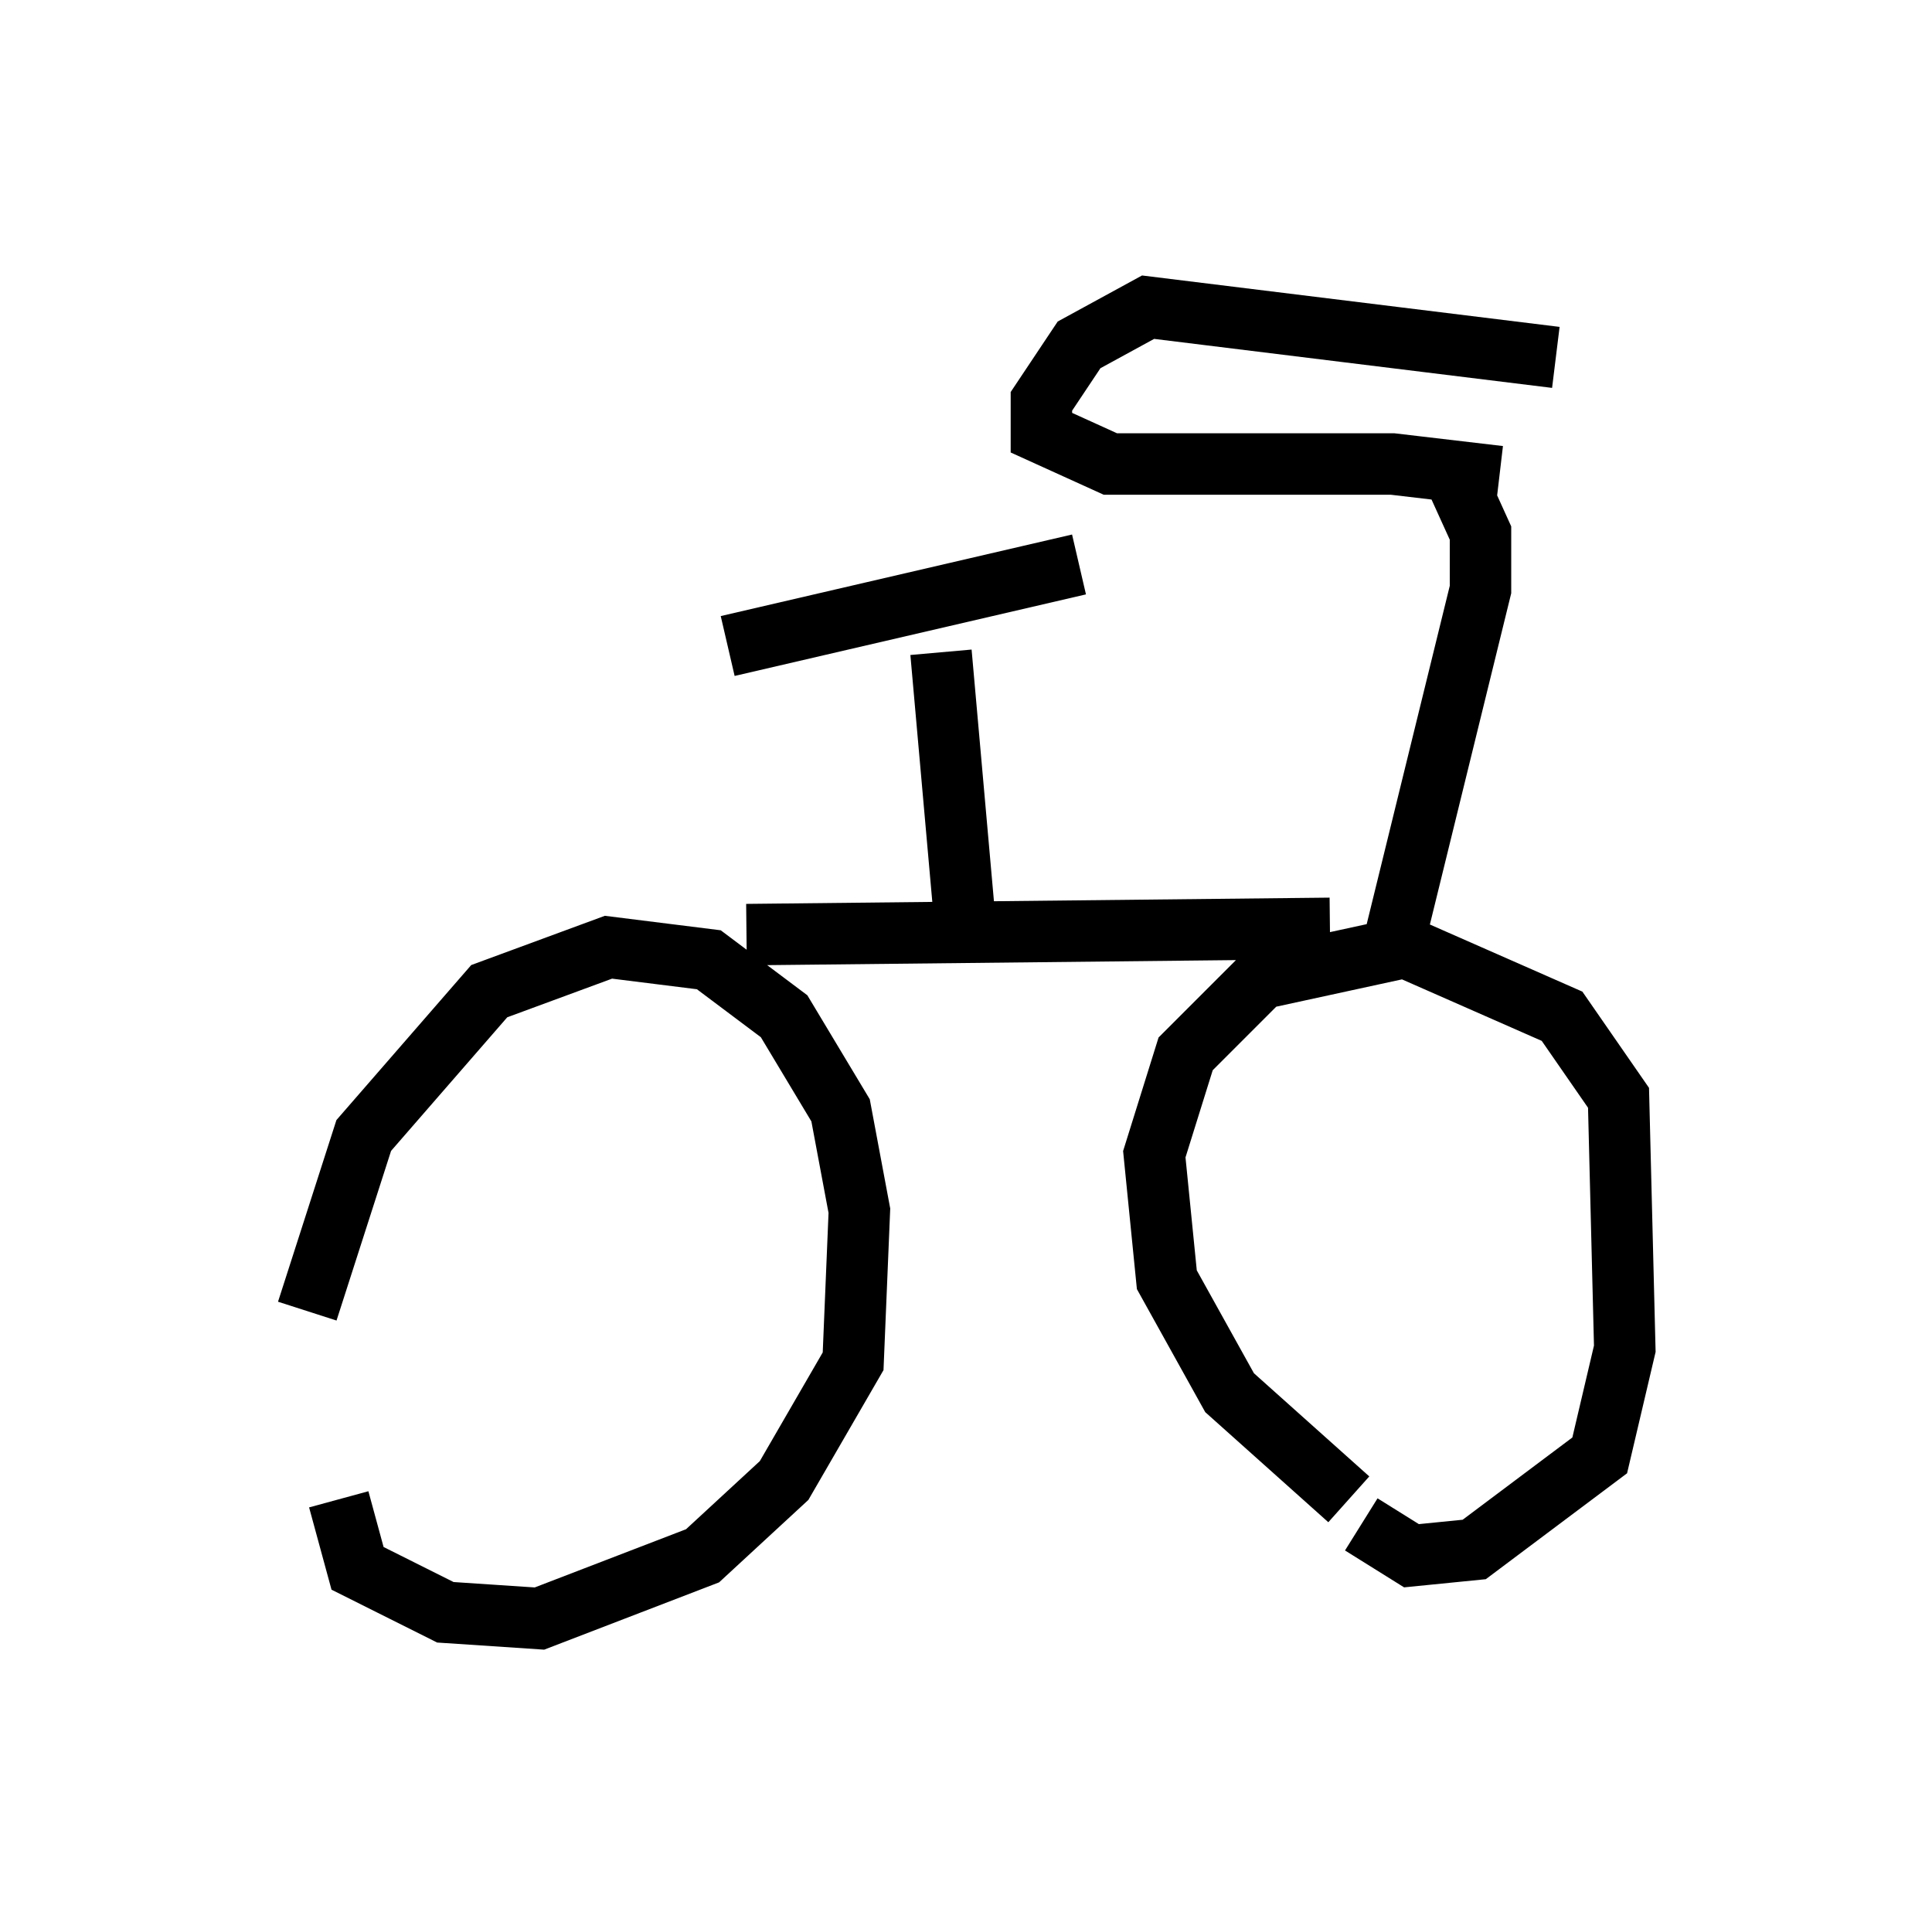 <?xml version="1.0" encoding="utf-8" ?>
<svg baseProfile="full" height="31.336" version="1.1" width="31.438" xmlns="http://www.w3.org/2000/svg" xmlns:ev="http://www.w3.org/2001/xml-events" xmlns:xlink="http://www.w3.org/1999/xlink"><defs /><rect fill="white" height="31.336" width="31.438" x="0" y="0" /><path d="M5, 23.273 m0.0, -1.94 l0.919, -2.858 2.042, -2.348 l1.94, -0.715 1.633, 0.204 l1.225, 0.919 0.919, 1.531 l0.306, 1.633 -0.102, 2.45 l-1.123, 1.94 -1.327, 1.225 l-2.654, 1.021 -1.531, -0.102 l-1.429, -0.715 -0.306, -1.123 m16.436, 0.0 l-1.94, -1.735 -1.021, -1.838 l-0.204, -2.042 0.51, -1.633 l1.225, -1.225 2.348, -0.51 l2.552, 1.123 0.919, 1.327 l0.102, 4.083 -0.408, 1.735 l-2.042, 1.531 -1.021, 0.102 l-0.817, -0.51 m-10.004, -9.596 l9.494, -0.102 m-5.921, 0.102 l-0.408, -4.594 m-3.471, -0.102 l5.717, -1.327 m5.104, 6.227 l1.429, -5.819 0.0, -0.919 l-0.51, -1.123 m0.817, 0.204 l-1.735, -0.204 -4.594, 0.0 l-1.123, -0.51 0.0, -0.51 l0.613, -0.919 1.123, -0.613 l6.635, 0.817 " fill="none" stroke="black" stroke-width="1" /></svg>